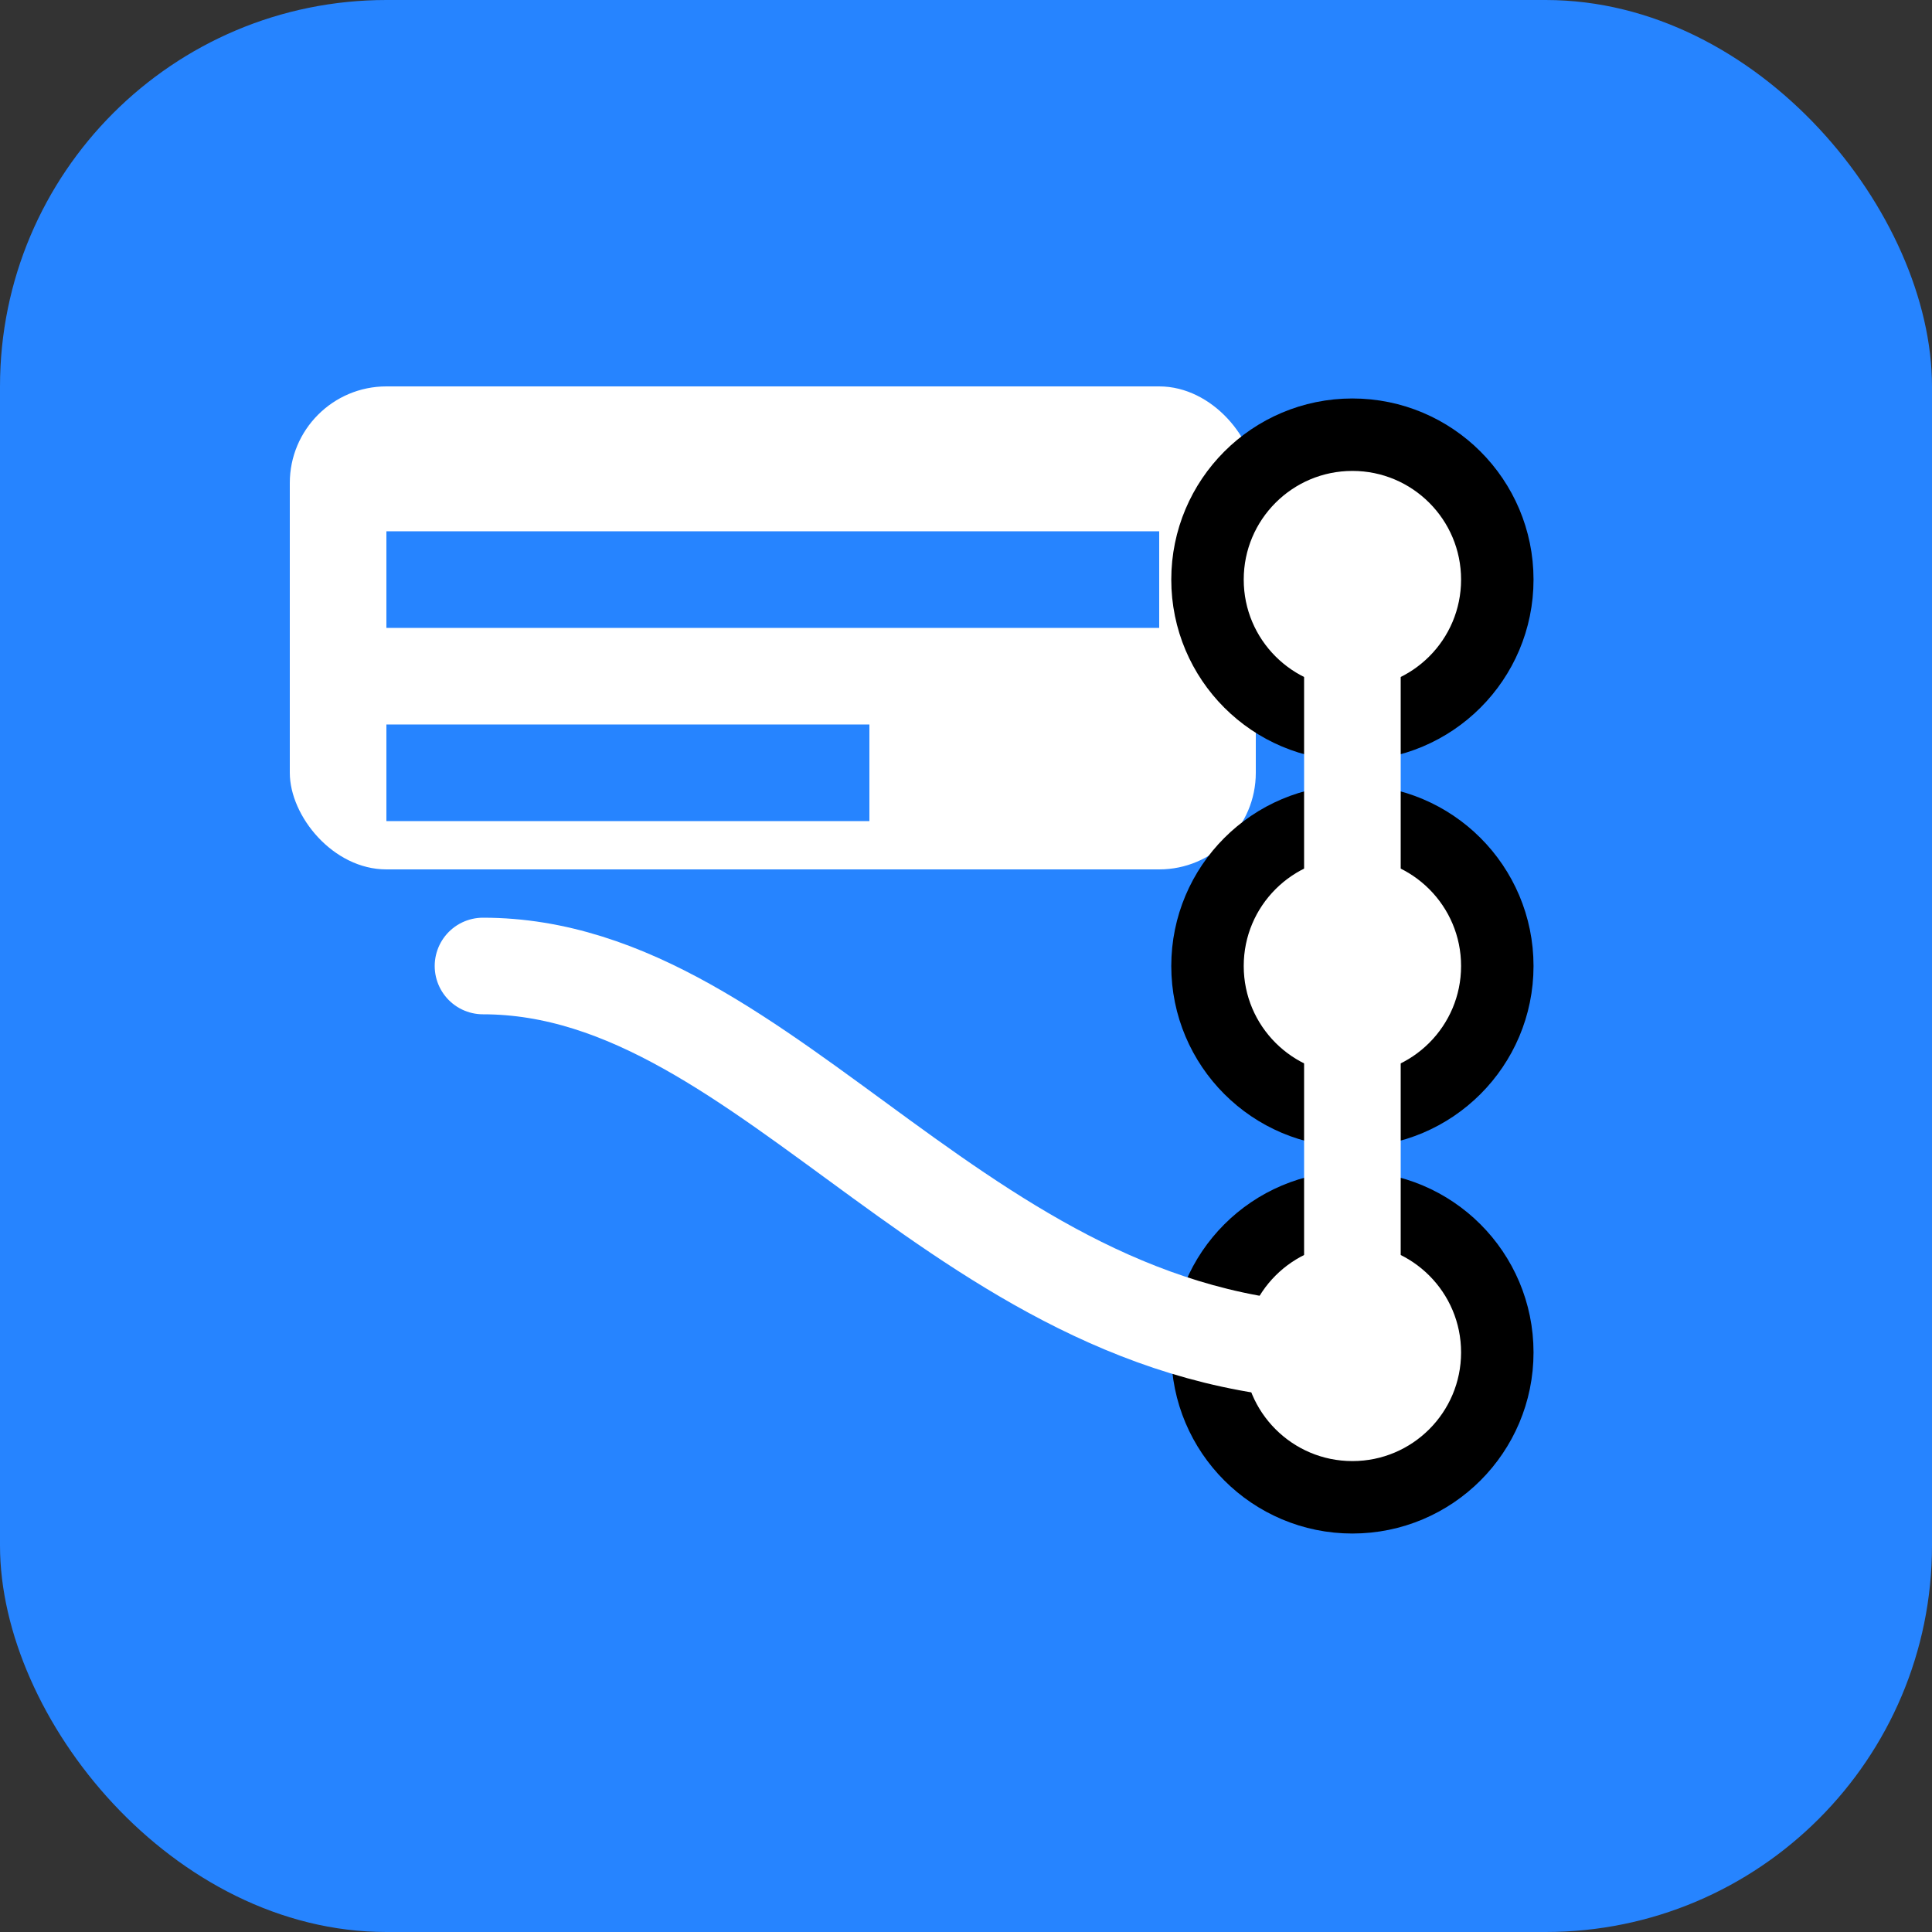 <svg width="40" height="40" viewBox="0 0 40 40" fill="none" xmlns="http://www.w3.org/2000/svg">
    <rect x="0" y="0" width="40" height="40" fill="#333333" stroke="none"/>
    <rect width="40" height="40" rx="8" fill="#2684FF"/>

    <rect x="6" y="8" width="20" height="10" rx="2" fill="white"/>
    <line x1="8" y1="12" x2="24" y2="12" stroke="#2684FF" stroke-width="2"/>
    <line x1="8" y1="16" x2="18" y2="16" stroke="#2684FF" stroke-width="2"/>

    <circle cx="28" cy="12" r="3" fill="white" stroke="black" stroke-width="1.5"/>
    <circle cx="28" cy="20" r="3" fill="white" stroke="black" stroke-width="1.5"/>
    <circle cx="28" cy="28" r="3" fill="white" stroke="black" stroke-width="1.5"/>
    <path d="M28 14V18M28 22V26" stroke="white" stroke-width="2" stroke-linecap="round"/>

    <path d="M10 20C16 20 20 28 28 28" stroke="white" stroke-width="2" stroke-linecap="round"/>
</svg>
